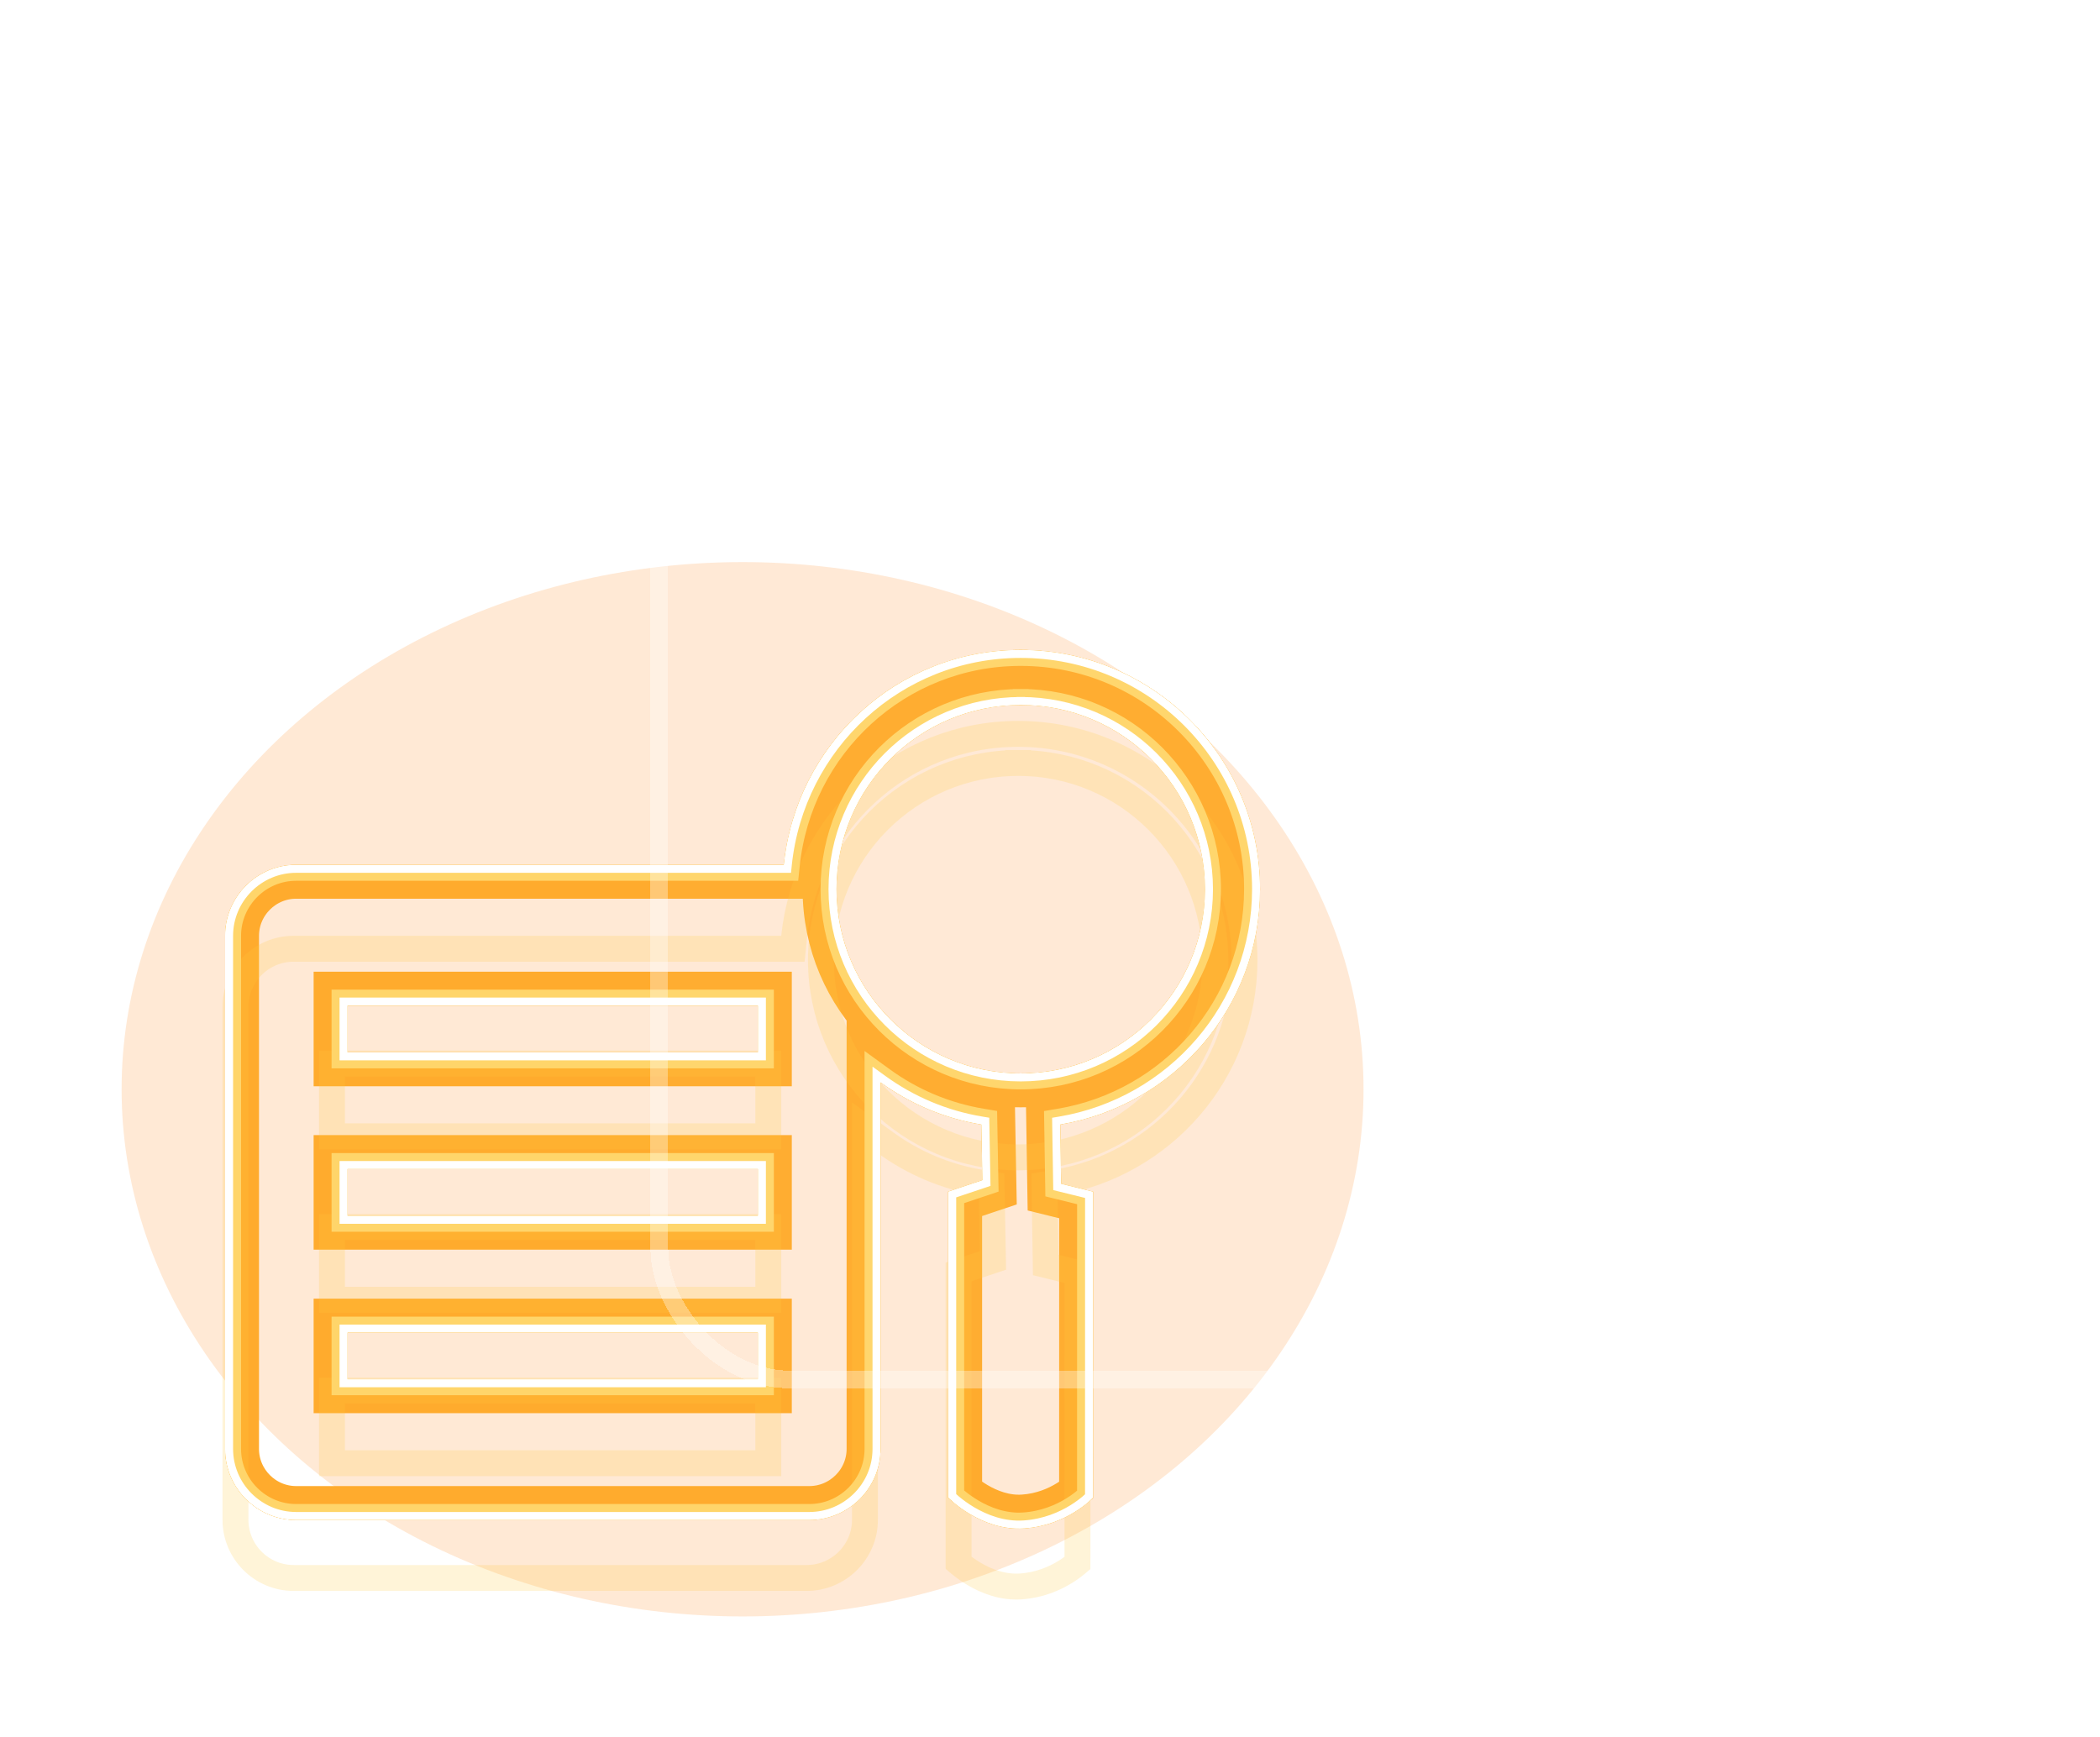<svg width="237" height="196" viewBox="0 0 237 196" fill="none" xmlns="http://www.w3.org/2000/svg">
<g style="mix-blend-mode:hard-light" filter="url(#filter0_f_102_3)">
<ellipse cx="83.805" cy="122.94" rx="70.08" ry="59.5" fill="#FF922D" fill-opacity="0.2"/>
</g>
<g style="mix-blend-mode:hard-light" filter="url(#filter1_f_102_3)">
<path d="M115.198 78.104C102.899 78.105 92.941 88.056 92.941 100.352C92.941 112.647 102.908 122.615 115.189 122.615C127.5 122.615 137.446 112.653 137.457 100.369V100.366C137.446 88.053 127.481 78.089 115.198 78.104ZM115.198 78.104C115.198 78.104 115.199 78.104 115.199 78.104V79.567L115.197 78.104C115.197 78.104 115.198 78.104 115.198 78.104ZM88.459 99.073H89.778L89.913 97.76C91.237 84.883 101.985 74.819 115.194 74.819C129.297 74.819 140.733 86.248 140.743 100.357C140.733 113.007 131.508 123.445 119.408 125.475L118.168 125.683L118.188 126.94L118.293 133.636L118.311 134.763L119.406 135.033L121.897 135.646L121.892 168.402C121.885 168.408 121.877 168.415 121.87 168.421C121.569 168.679 121.113 169.036 120.52 169.403C119.329 170.139 117.616 170.901 115.487 171.044L115.486 171.044C113.459 171.182 111.615 170.457 110.223 169.63C109.534 169.222 108.982 168.803 108.604 168.49C108.559 168.452 108.516 168.416 108.476 168.382V135.548L111.338 134.589L112.355 134.248L112.336 133.175L112.22 126.89L112.198 125.673L110.997 125.474C107.022 124.816 103.363 123.243 100.23 120.967L97.908 119.281V122.15V163.536C97.908 167.14 94.949 170.088 91.336 170.088H33.42C29.821 170.088 26.868 167.143 26.868 163.536V105.62C26.868 102.022 29.822 99.069 33.418 99.073H33.42H88.459ZM85.537 157.134H86.999V155.672V150.399V148.937H85.537H39.219H37.757V150.399V155.672V157.134H39.219H85.537ZM85.537 138.684H86.999V137.222V131.939V130.477H85.537H39.219H37.757V131.939V137.222V138.684H39.219H85.537ZM85.537 120.24H86.999V118.777V113.494V112.032H85.537H39.219H37.757V113.494V118.777V120.24H39.219H85.537Z" stroke="#FFAB2D" stroke-width="2.925"/>
</g>
<g style="mix-blend-mode:hard-light" filter="url(#filter2_f_102_3)">
<path d="M115.198 77.654C102.65 77.655 92.491 87.808 92.491 100.352C92.491 112.895 102.659 123.065 115.189 123.065C127.749 123.065 137.896 112.901 137.907 100.369V100.366C137.896 87.806 127.73 77.639 115.198 77.654ZM115.198 77.654C115.198 77.654 115.199 77.654 115.199 77.654V79.567L115.196 77.654C115.197 77.654 115.197 77.654 115.198 77.654ZM88.459 99.523H90.184L90.361 97.806C91.662 85.152 102.221 75.269 115.194 75.269C129.049 75.269 140.283 86.497 140.293 100.357C140.283 112.781 131.223 123.036 119.334 125.031L117.712 125.303L117.738 126.947L117.843 133.643L117.867 135.117L119.298 135.47L121.447 135.999L121.442 168.193C121.16 168.426 120.77 168.719 120.283 169.02C119.137 169.729 117.494 170.458 115.457 170.595L115.455 170.595C113.552 170.725 111.801 170.044 110.452 169.243C109.809 168.862 109.289 168.471 108.926 168.172V135.871L111.481 135.015L112.811 134.57L112.785 133.167L112.67 126.882L112.641 125.291L111.071 125.03C107.166 124.383 103.573 122.839 100.494 120.603L97.458 118.398V122.15V163.536C97.458 166.89 94.702 169.638 91.336 169.638H33.42C30.069 169.638 27.318 166.894 27.318 163.536V105.62C27.318 102.27 30.07 99.519 33.418 99.523H33.42H88.459ZM85.537 157.584H87.449V155.672V150.399V148.487H85.537H39.219H37.307V150.399V155.672V157.584H39.219H85.537ZM85.537 139.134H87.449V137.222V131.939V130.027H85.537H39.219H37.307V131.939V137.222V139.134H39.219H85.537ZM85.537 120.69H87.449V118.777V113.494V111.582H85.537H39.219H37.307V113.494V118.777V120.69H39.219H85.537Z" stroke="#FFAB2D" stroke-width="3.824"/>
</g>
<g style="mix-blend-mode:hard-light" filter="url(#filter3_ddi_102_3)">
<path d="M115.198 78.104C102.899 78.105 92.941 88.056 92.941 100.352C92.941 112.647 102.908 122.615 115.189 122.615C127.5 122.615 137.446 112.653 137.457 100.369V100.366C137.446 88.053 127.481 78.089 115.198 78.104ZM115.198 78.104C115.198 78.104 115.199 78.104 115.199 78.104V79.567L115.197 78.104C115.197 78.104 115.198 78.104 115.198 78.104ZM88.459 99.073H89.778L89.913 97.76C91.237 84.883 101.985 74.819 115.194 74.819C129.297 74.819 140.733 86.248 140.743 100.357C140.733 113.007 131.508 123.445 119.408 125.475L118.168 125.683L118.188 126.94L118.293 133.636L118.311 134.763L119.406 135.033L121.897 135.646L121.892 168.402C121.885 168.408 121.877 168.415 121.87 168.421C121.569 168.679 121.113 169.036 120.52 169.403C119.329 170.139 117.616 170.901 115.487 171.044L115.486 171.044C113.459 171.182 111.615 170.457 110.223 169.63C109.534 169.222 108.982 168.803 108.604 168.49C108.559 168.452 108.516 168.416 108.476 168.382V135.548L111.338 134.589L112.355 134.248L112.336 133.175L112.22 126.89L112.198 125.673L110.997 125.474C107.022 124.816 103.363 123.243 100.23 120.967L97.908 119.281V122.15V163.536C97.908 167.14 94.949 170.088 91.336 170.088H33.42C29.821 170.088 26.868 167.143 26.868 163.536V105.62C26.868 102.022 29.822 99.069 33.418 99.073H33.42H88.459ZM85.537 157.134H86.999V155.672V150.399V148.937H85.537H39.219H37.757V150.399V155.672V157.134H39.219H85.537ZM85.537 138.684H86.999V137.222V131.939V130.477H85.537H39.219H37.757V131.939V137.222V138.684H39.219H85.537ZM85.537 120.24H86.999V118.777V113.494V112.032H85.537H39.219H37.757V113.494V118.777V120.24H39.219H85.537Z" stroke="#FFC940" stroke-opacity="0.2" stroke-width="2.925"/>
</g>
<g filter="url(#filter4_f_102_3)">
<path d="M115.198 78.667C103.209 78.667 93.504 88.367 93.504 100.352C93.504 112.337 103.218 122.053 115.189 122.053C127.189 122.053 136.884 112.342 136.894 100.368V100.367C136.884 88.363 127.17 78.651 115.198 78.667ZM115.198 78.667C115.199 78.667 115.199 78.667 115.199 78.667V79.567L115.198 78.667C115.198 78.667 115.198 78.667 115.198 78.667ZM88.459 98.51H89.271L89.354 97.703C90.707 84.546 101.689 74.257 115.194 74.257C129.608 74.257 141.295 85.938 141.305 100.357C141.295 113.289 131.865 123.955 119.501 126.029L118.738 126.157L118.75 126.931L118.856 133.627L118.866 134.321L119.54 134.487L122.459 135.205L122.454 168.655C122.393 168.711 122.32 168.776 122.236 168.848C121.916 169.122 121.438 169.496 120.815 169.881C119.569 170.652 117.768 171.454 115.525 171.605L115.524 171.605C113.341 171.754 111.383 170.973 109.936 170.114C109.217 169.687 108.64 169.251 108.245 168.922C108.113 168.813 108.003 168.717 107.914 168.637V135.143L111.159 134.056L111.785 133.846L111.773 133.186L111.658 126.9L111.644 126.152L110.905 126.029C106.841 125.356 103.102 123.748 99.899 121.422L98.471 120.385V122.15V163.536C98.471 167.452 95.258 170.651 91.336 170.651H33.42C29.511 170.651 26.305 167.454 26.305 163.536V105.62C26.305 101.711 29.511 98.506 33.419 98.51H33.42H88.459ZM85.537 156.572H86.437V155.672V150.399V149.499H85.537H39.219H38.319V150.399V155.672V156.572H39.219H85.537ZM85.537 138.122H86.437V137.222V131.939V131.039H85.537H39.219H38.319V131.939V137.222V138.122H39.219H85.537ZM85.537 119.677H86.437V118.777V113.494V112.595H85.537H39.219H38.319V113.494V118.777V119.677H39.219H85.537Z" stroke="#FFD56A" stroke-width="1.8"/>
</g>
<g filter="url(#filter5_f_102_3)">
<path d="M115.199 79.117C103.458 79.117 93.953 88.616 93.953 100.352C93.953 112.088 103.467 121.603 115.189 121.603C126.941 121.603 136.434 112.094 136.444 100.368V100.367C136.434 88.611 126.921 79.102 115.199 79.117ZM115.199 79.117C115.199 79.117 115.199 79.117 115.199 79.117V79.567L115.198 79.117C115.198 79.117 115.199 79.117 115.199 79.117ZM88.459 98.061H88.865L88.906 97.657C90.282 84.277 101.452 73.806 115.194 73.806C129.857 73.806 141.745 85.689 141.755 100.357C141.745 113.514 132.151 124.363 119.576 126.473L119.194 126.537L119.2 126.924L119.305 133.62L119.311 133.967L119.648 134.05L122.909 134.853L122.904 168.849C122.821 168.93 122.695 169.047 122.529 169.189C122.195 169.476 121.697 169.865 121.052 170.264C119.761 171.063 117.889 171.897 115.555 172.054L115.554 172.054C113.248 172.211 111.197 171.386 109.706 170.501C108.963 170.06 108.367 169.609 107.957 169.268C107.752 169.098 107.595 168.957 107.49 168.859C107.481 168.85 107.472 168.842 107.464 168.834V134.819L111.016 133.629L111.329 133.524L111.323 133.194L111.208 126.909L111.201 126.534L110.832 126.473C106.697 125.788 102.893 124.152 99.635 121.786L98.921 121.268V122.15V163.536C98.921 167.702 95.505 171.101 91.336 171.101H33.42C29.262 171.101 25.855 167.703 25.855 163.536V105.62C25.855 101.463 29.263 98.056 33.419 98.061H33.42H88.459ZM85.537 156.122H85.987V155.672V150.399V149.949H85.537H39.219H38.769V150.399V155.672V156.122H39.219H85.537ZM85.537 137.672H85.987V137.222V131.939V131.489H85.537H39.219H38.769V131.939V137.222V137.672H39.219H85.537ZM85.537 119.227H85.987V118.777V113.494V113.044H85.537H39.219H38.769V113.494V118.777V119.227H39.219H85.537Z" stroke="white" stroke-width="0.9"/>
</g>
<g filter="url(#filter6_bd_102_3)">
<rect x="74.725" y="17.44" width="131.373" height="124.804" rx="15.765" fill="white" fill-opacity="0.02" shape-rendering="crispEdges"/>
<rect x="75.725" y="18.44" width="129.373" height="122.804" rx="14.765" stroke="white" stroke-opacity="0.33" stroke-width="2" shape-rendering="crispEdges"/>
</g>
<defs>
<filter id="filter0_f_102_3" x="0.228" y="49.942" width="167.155" height="145.996" filterUnits="userSpaceOnUse" color-interpolation-filters="sRGB">
<feFlood flood-opacity="0" result="BackgroundImageFix"/>
<feBlend mode="normal" in="SourceGraphic" in2="BackgroundImageFix" result="shape"/>
<feGaussianBlur stdDeviation="6.749" result="effect1_foregroundBlur_102_3"/>
</filter>
<filter id="filter1_f_102_3" x="11.908" y="59.859" width="143.795" height="126.162" filterUnits="userSpaceOnUse" color-interpolation-filters="sRGB">
<feFlood flood-opacity="0" result="BackgroundImageFix"/>
<feBlend mode="normal" in="SourceGraphic" in2="BackgroundImageFix" result="shape"/>
<feGaussianBlur stdDeviation="6.749" result="effect1_foregroundBlur_102_3"/>
</filter>
<filter id="filter2_f_102_3" x="20.906" y="68.857" width="125.798" height="108.165" filterUnits="userSpaceOnUse" color-interpolation-filters="sRGB">
<feFlood flood-opacity="0" result="BackgroundImageFix"/>
<feBlend mode="normal" in="SourceGraphic" in2="BackgroundImageFix" result="shape"/>
<feGaussianBlur stdDeviation="2.25" result="effect1_foregroundBlur_102_3"/>
</filter>
<filter id="filter3_ddi_102_3" x="19.556" y="72.007" width="128.498" height="110.865" filterUnits="userSpaceOnUse" color-interpolation-filters="sRGB">
<feFlood flood-opacity="0" result="BackgroundImageFix"/>
<feColorMatrix in="SourceAlpha" type="matrix" values="0 0 0 0 0 0 0 0 0 0 0 0 0 0 0 0 0 0 127 0" result="hardAlpha"/>
<feOffset dy="2.925"/>
<feGaussianBlur stdDeviation="1.125"/>
<feColorMatrix type="matrix" values="0 0 0 0 0.224 0 0 0 0 0.15 0 0 0 0 0 0 0 0 0.7 0"/>
<feBlend mode="multiply" in2="BackgroundImageFix" result="effect1_dropShadow_102_3"/>
<feColorMatrix in="SourceAlpha" type="matrix" values="0 0 0 0 0 0 0 0 0 0 0 0 0 0 0 0 0 0 127 0" result="hardAlpha"/>
<feOffset dy="4.499"/>
<feGaussianBlur stdDeviation="2.925"/>
<feColorMatrix type="matrix" values="0 0 0 0 0.56 0 0 0 0 0.44 0 0 0 0 0 0 0 0 1 0"/>
<feBlend mode="color-dodge" in2="effect1_dropShadow_102_3" result="effect2_dropShadow_102_3"/>
<feBlend mode="normal" in="SourceGraphic" in2="effect2_dropShadow_102_3" result="shape"/>
<feColorMatrix in="SourceAlpha" type="matrix" values="0 0 0 0 0 0 0 0 0 0 0 0 0 0 0 0 0 0 127 0" result="hardAlpha"/>
<feOffset dx="-0.292" dy="0.585"/>
<feGaussianBlur stdDeviation="0.146"/>
<feComposite in2="hardAlpha" operator="arithmetic" k2="-1" k3="1"/>
<feColorMatrix type="matrix" values="0 0 0 0 1 0 0 0 0 1 0 0 0 0 1 0 0 0 0.5 0"/>
<feBlend mode="normal" in2="shape" result="effect3_innerShadow_102_3"/>
</filter>
<filter id="filter4_f_102_3" x="24.956" y="72.907" width="117.699" height="100.067" filterUnits="userSpaceOnUse" color-interpolation-filters="sRGB">
<feFlood flood-opacity="0" result="BackgroundImageFix"/>
<feBlend mode="normal" in="SourceGraphic" in2="BackgroundImageFix" result="shape"/>
<feGaussianBlur stdDeviation="0.225" result="effect1_foregroundBlur_102_3"/>
</filter>
<filter id="filter5_f_102_3" x="25.105" y="73.057" width="117.399" height="99.767" filterUnits="userSpaceOnUse" color-interpolation-filters="sRGB">
<feFlood flood-opacity="0" result="BackgroundImageFix"/>
<feBlend mode="normal" in="SourceGraphic" in2="BackgroundImageFix" result="shape"/>
<feGaussianBlur stdDeviation="0.15" result="effect1_foregroundBlur_102_3"/>
</filter>
<filter id="filter6_bd_102_3" x="41.882" y="0.362" width="194.431" height="187.863" filterUnits="userSpaceOnUse" color-interpolation-filters="sRGB">
<feFlood flood-opacity="0" result="BackgroundImageFix"/>
<feGaussianBlur in="BackgroundImageFix" stdDeviation="5.125"/>
<feComposite in2="SourceAlpha" operator="in" result="effect1_backgroundBlur_102_3"/>
<feColorMatrix in="SourceAlpha" type="matrix" values="0 0 0 0 0 0 0 0 0 0 0 0 0 0 0 0 0 0 127 0" result="hardAlpha"/>
<feOffset dx="-1.314" dy="14.451"/>
<feGaussianBlur stdDeviation="15.765"/>
<feComposite in2="hardAlpha" operator="out"/>
<feColorMatrix type="matrix" values="0 0 0 0 0.242 0 0 0 0 0.217 0 0 0 0 0.181 0 0 0 0.32 0"/>
<feBlend mode="normal" in2="effect1_backgroundBlur_102_3" result="effect2_dropShadow_102_3"/>
<feBlend mode="normal" in="SourceGraphic" in2="effect2_dropShadow_102_3" result="shape"/>
</filter>
</defs>
</svg>
